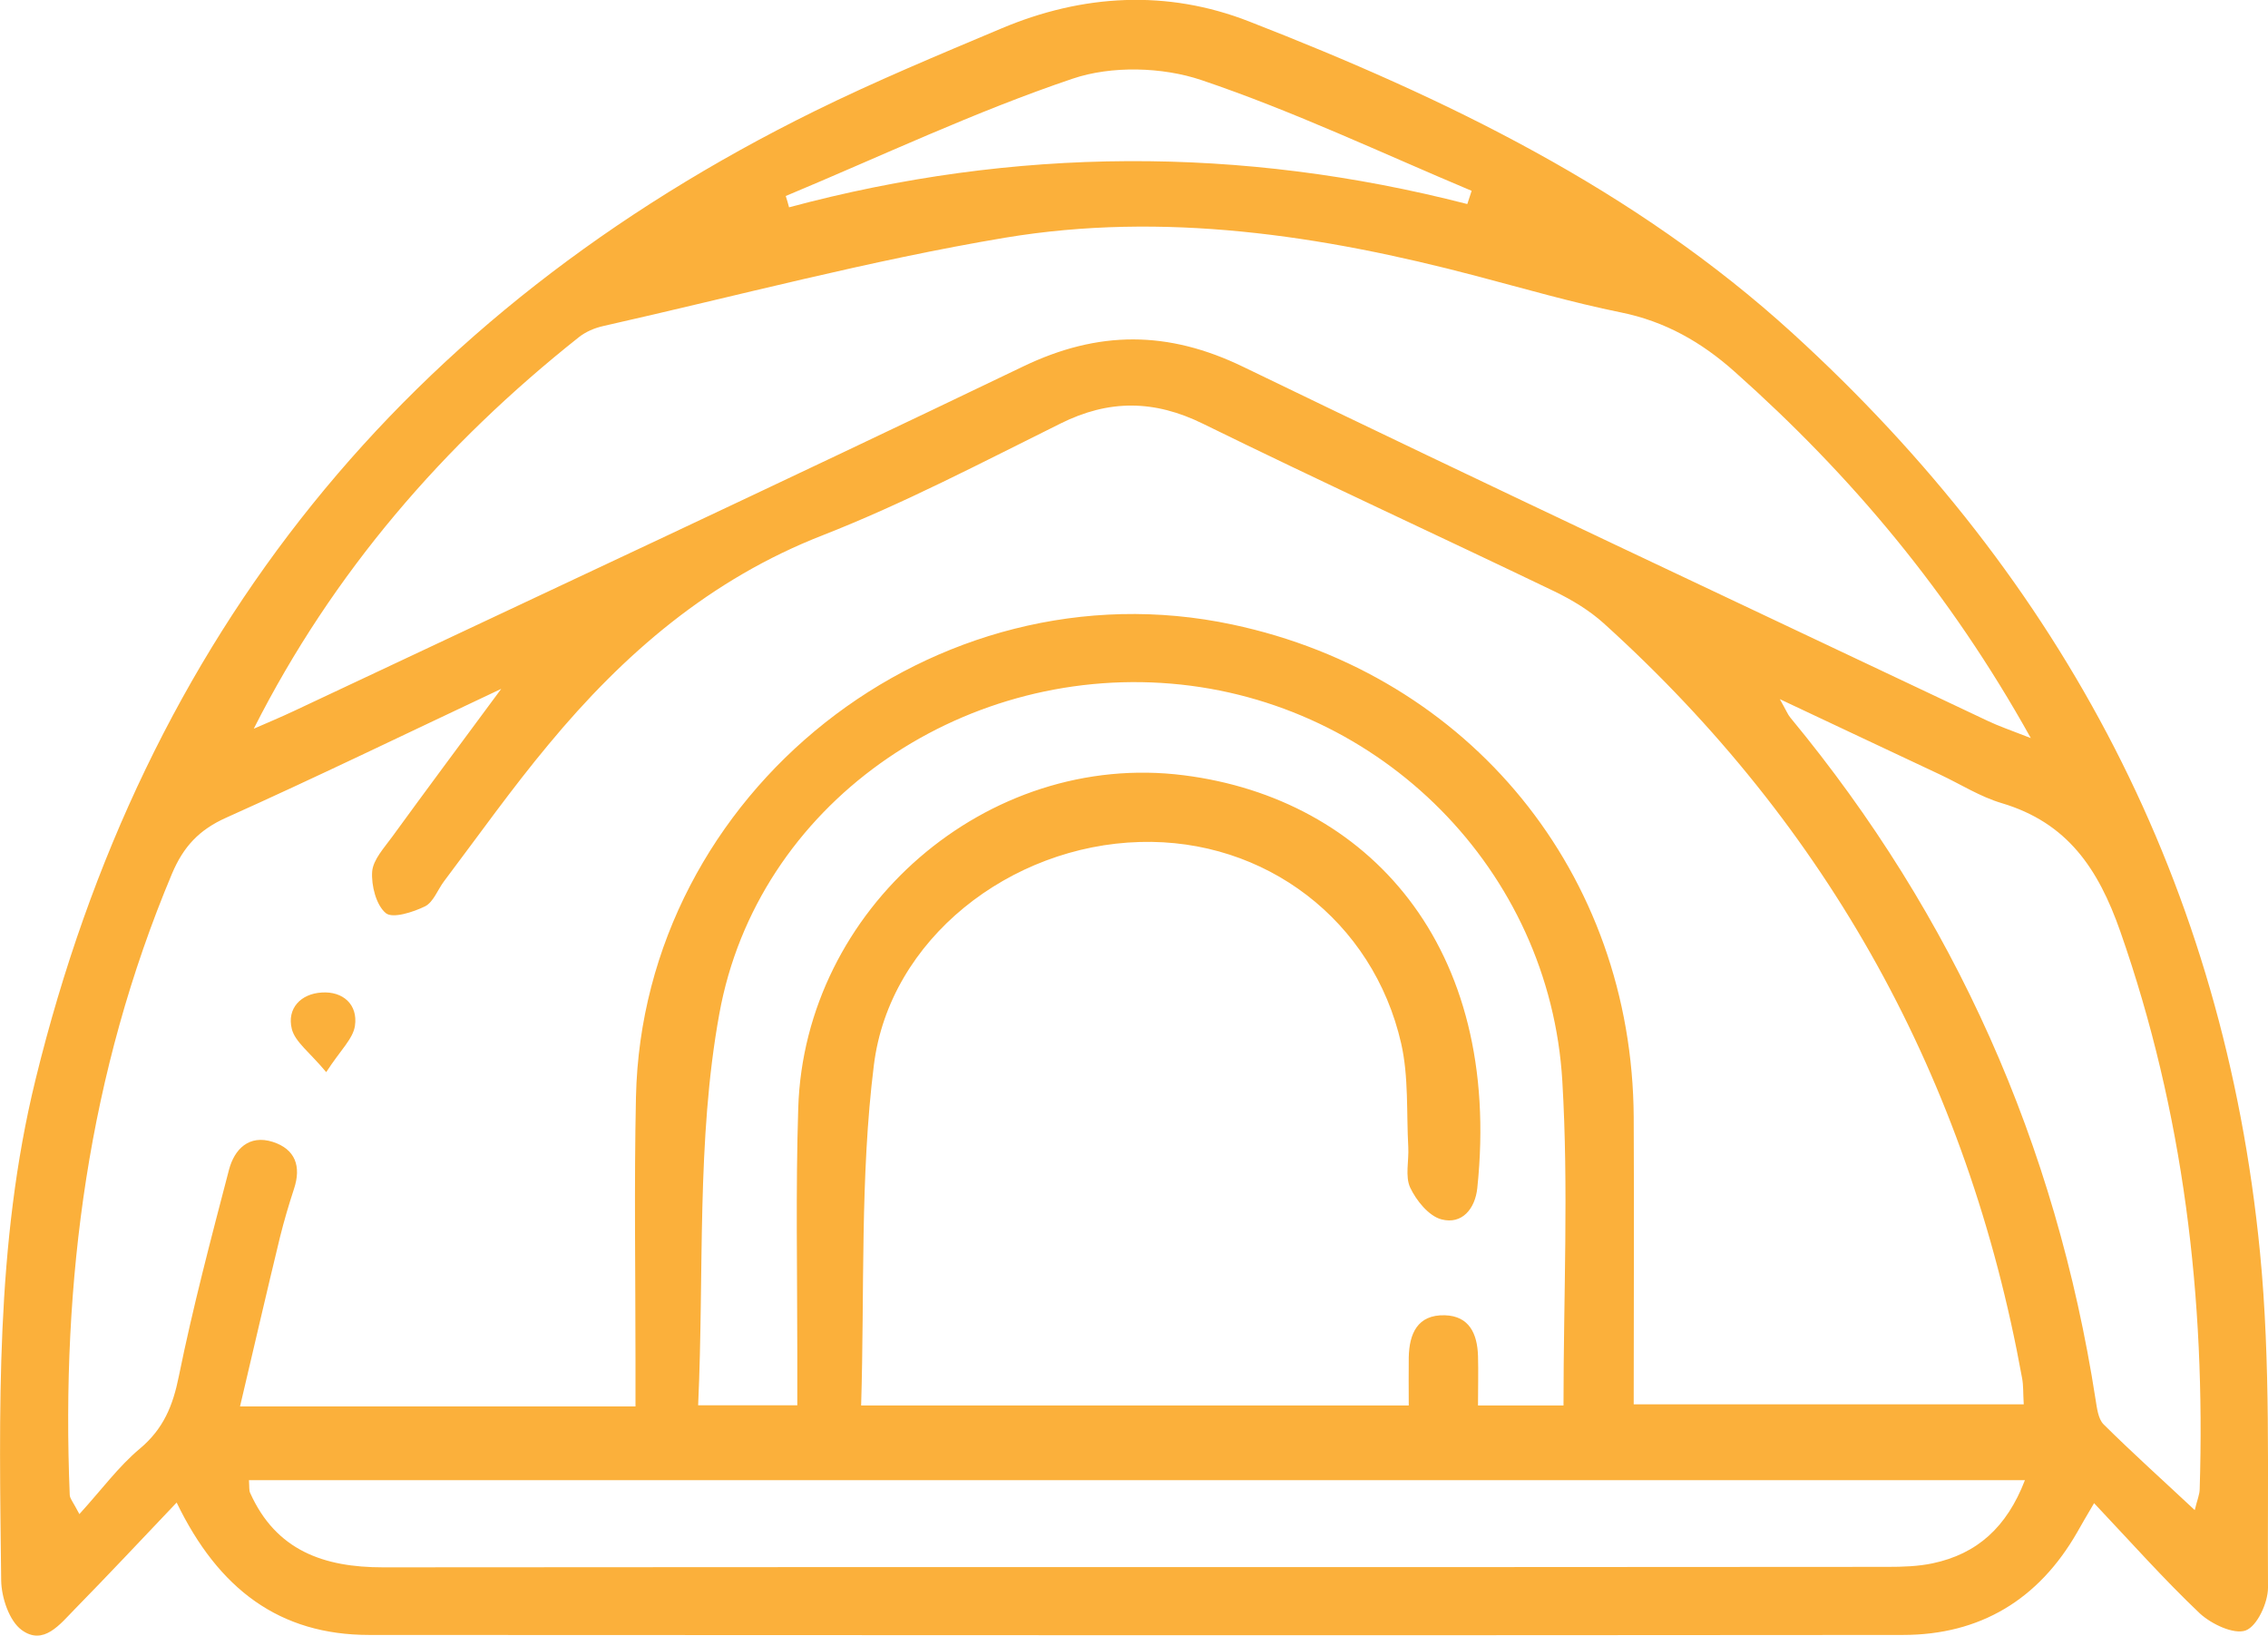 <?xml version="1.0" encoding="UTF-8"?>
<svg id="Capa_2" data-name="Capa 2" xmlns="http://www.w3.org/2000/svg" viewBox="0 0 96.29 69.44">
  <defs>
    <style>
      .cls-1 {
        fill: #fbb03b;
        stroke-width: 0px;
      }
    </style>
  </defs>
  <g id="Capa_1-2" data-name="Capa 1">
    <g>
      <path class="cls-1" d="m88.91,63.8c-.35.59-.54.92-.72,1.24-1.64,2.86-4.12,4.36-7.41,4.36-21.7.02-43.4.01-65.1,0-3.81,0-6.4-1.94-8.18-5.62-1.52,1.6-2.91,3.08-4.33,4.53-.62.63-1.32,1.56-2.25.88-.53-.39-.86-1.38-.87-2.11-.08-7.12-.26-14.25,1.46-21.26C6.13,26.96,17.2,13.28,34.6,4.71c2.58-1.27,5.25-2.38,7.91-3.5,3.46-1.46,7.04-1.66,10.52-.3,8.34,3.25,16.35,7.11,23.07,13.23,11.53,10.51,18.33,23.46,19.85,39.02.46,4.71.31,9.49.34,14.23,0,.64-.46,1.64-.95,1.82-.5.18-1.45-.27-1.94-.72-1.53-1.45-2.94-3.04-4.49-4.68Zm-19.55-4.19h16.56c-.03-.47-.01-.8-.07-1.11-2.3-12.68-8.19-23.39-17.76-32.04-.61-.55-1.34-.99-2.08-1.35-4.97-2.39-9.98-4.69-14.93-7.12-2.07-1.02-4-1.04-6.06-.01-3.33,1.65-6.64,3.39-10.09,4.74-4.77,1.86-8.45,5.03-11.64,8.88-1.56,1.87-2.97,3.86-4.44,5.81-.27.36-.45.88-.8,1.06-.51.25-1.38.53-1.67.29-.41-.34-.62-1.17-.58-1.76.04-.51.51-1.01.85-1.48,1.44-1.98,2.9-3.94,4.63-6.28-4.16,1.96-7.89,3.77-11.68,5.47-1.14.51-1.81,1.22-2.3,2.38-3.55,8.45-4.71,17.28-4.34,26.36,0,.15.14.3.41.82.94-1.03,1.66-2.02,2.57-2.78,1-.84,1.4-1.82,1.65-3.06.6-2.95,1.37-5.86,2.13-8.77.23-.88.85-1.51,1.86-1.19.96.31,1.22,1.04.9,2-.22.67-.42,1.35-.59,2.03-.57,2.35-1.11,4.7-1.7,7.2h16.79c0-.71,0-1.33,0-1.96,0-3.72-.06-7.45.02-11.17.28-12.94,12.68-22.75,25.32-20.06,10.1,2.14,16.98,10.58,17.04,20.91.02,4.03,0,8.07,0,12.19Zm-39.72.04h4.21c0-.82,0-1.52,0-2.21,0-3.47-.07-6.94.04-10.4.26-8.46,8.01-15.2,16.38-14.13,7.78.99,13.53,7.22,12.45,17.52-.09.87-.64,1.56-1.52,1.33-.54-.14-1.07-.8-1.33-1.35-.22-.48-.05-1.13-.08-1.71-.08-1.47.02-2.98-.3-4.4-1.19-5.23-5.78-8.71-11.09-8.56-5.51.15-10.64,4.12-11.3,9.48-.59,4.73-.39,9.56-.54,14.44h23.25c0-.76-.01-1.4,0-2.04.02-1.01.37-1.82,1.53-1.79,1.05.03,1.38.8,1.41,1.72.02.69,0,1.37,0,2.11h3.63c0-4.67.22-9.23-.05-13.77-.53-8.97-7.71-16.12-16.6-16.87-9-.76-17.58,5.13-19.19,14.01-.98,5.37-.64,10.97-.9,16.62ZM10.78,30.93c.57-.25,1.15-.49,1.72-.76,10.32-4.86,20.65-9.67,30.93-14.61,3.2-1.54,6.16-1.54,9.37.02,10.49,5.08,21.05,10.03,31.59,15.02.46.22.96.39,1.83.73-3.45-6.2-7.64-11.16-12.56-15.54-1.42-1.27-2.97-2.15-4.85-2.53-2.07-.42-4.1-1.01-6.15-1.55-6.57-1.73-13.25-2.74-19.99-1.62-5.73.96-11.38,2.47-17.06,3.75-.36.08-.74.24-1.03.47-5.74,4.55-10.45,9.99-13.8,16.61Zm-.21,31.9c.02.3,0,.43.05.54,1.1,2.45,3.13,3.16,5.64,3.16,21.29-.02,42.58,0,63.88-.02.64,0,1.29-.02,1.91-.15,1.89-.4,3.15-1.53,3.92-3.53H10.57ZM75.56,29.67c.28.49.34.66.45.79,6.99,8.45,11.28,18.12,12.96,28.95.06.37.11.82.34,1.05,1.21,1.2,2.48,2.34,3.87,3.64.11-.45.21-.67.21-.9.25-8.08-.68-15.98-3.37-23.66-.94-2.68-2.25-4.62-5.04-5.45-.91-.27-1.74-.8-2.61-1.21-2.18-1.02-4.35-2.05-6.82-3.21Zm-13.26-21.02l.18-.55c-3.81-1.6-7.56-3.38-11.47-4.7-1.66-.56-3.82-.62-5.47-.06-4.15,1.4-8.13,3.29-12.18,4.98.05.16.1.32.14.48,9.58-2.57,19.18-2.61,28.79-.14Z"/>
      <path class="cls-1" d="m13.85,45.51c-.71-.85-1.32-1.28-1.46-1.83-.22-.88.39-1.5,1.27-1.55.9-.06,1.54.51,1.41,1.41-.08.56-.63,1.05-1.22,1.97Z"/>
    </g>
  </g>
</svg>